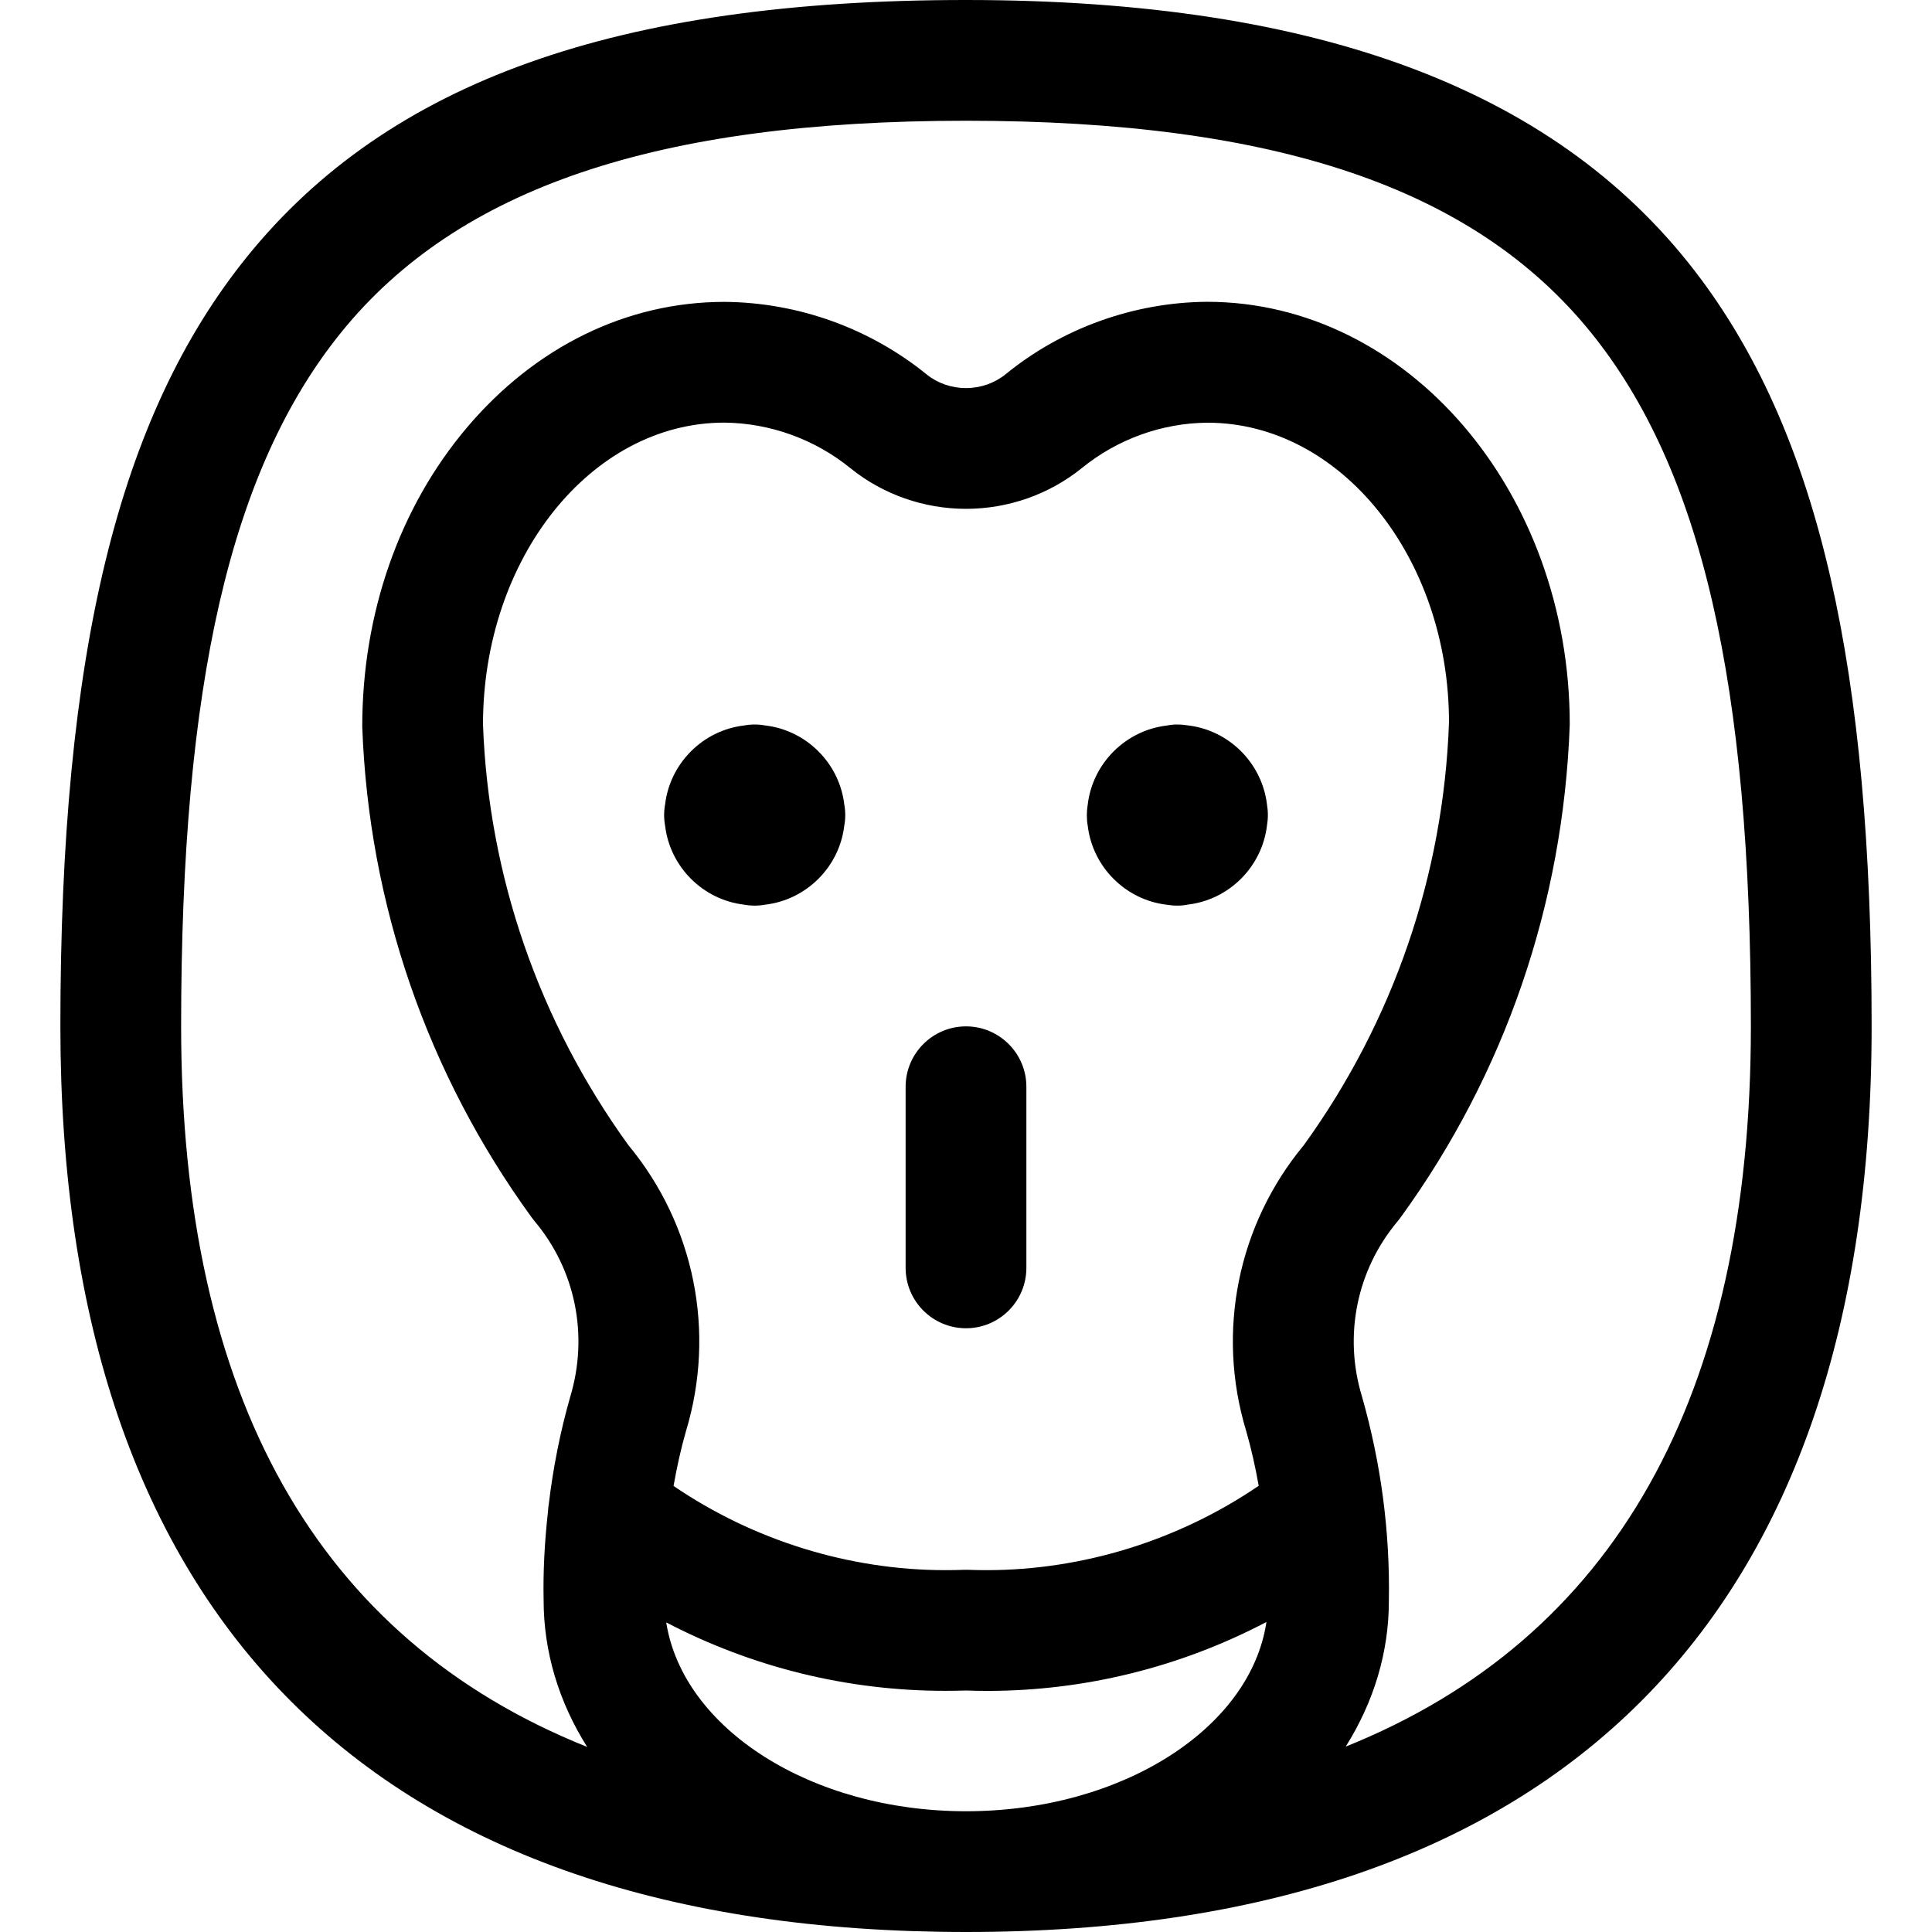 <?xml version="1.0" encoding="utf-8"?>
<!-- Generator: Adobe Illustrator 22.1.0, SVG Export Plug-In . SVG Version: 6.00 Build 0)  -->
<svg version="1.1" id="Regular" xmlns="http://www.w3.org/2000/svg" xmlns:xlink="http://www.w3.org/1999/xlink" x="0px" y="0px"
	 viewBox="0 0 24 24" style="enable-background:new 0 0 24 24;" xml:space="preserve">
<title>monkey</title>
<g>
	<path d="M9.375,11.25c-0.044,0-0.088-0.004-0.131-0.012c-0.513-0.06-0.922-0.47-0.982-0.982c-0.008-0.043-0.012-0.087-0.012-0.131
		s0.004-0.088,0.012-0.131c0.06-0.513,0.47-0.922,0.982-0.982C9.287,9.004,9.331,9,9.375,9s0.088,0.004,0.131,0.012
		c0.513,0.06,0.922,0.47,0.982,0.982c0.008,0.043,0.012,0.087,0.012,0.131s-0.004,0.088-0.012,0.131
		c-0.06,0.513-0.47,0.922-0.982,0.982C9.463,11.246,9.419,11.25,9.375,11.25z"/>
	<path d="M14.625,11.25c-0.044,0-0.088-0.004-0.131-0.011c-0.513-0.06-0.922-0.47-0.982-0.983c-0.008-0.042-0.011-0.086-0.011-0.13
		s0.004-0.088,0.011-0.13c0.06-0.513,0.47-0.923,0.982-0.983C14.537,9.004,14.581,9,14.625,9s0.088,0.004,0.131,0.011
		c0.513,0.06,0.922,0.47,0.983,0.983c0.007,0.042,0.011,0.086,0.011,0.13s-0.004,0.088-0.011,0.13
		c-0.061,0.513-0.47,0.923-0.983,0.983C14.713,11.246,14.669,11.25,14.625,11.25z"/>
	<path d="M12,16.5c-0.414,0-0.75-0.336-0.75-0.75V13.5c0-0.414,0.336-0.75,0.75-0.75s0.75,0.336,0.75,0.75v2.25
		C12.75,16.164,12.414,16.5,12,16.5z"/>
	<path d="M12.003,24C4.64,24,0.75,20.11,0.75,12.75c0-4.631,0.717-7.581,2.323-9.566C4.832,1.012,7.668,0,12,0
		c4.412,0,7.4,1.136,9.135,3.474c1.463,1.972,2.115,4.833,2.115,9.276c0,7.358-3.888,11.248-11.245,11.25H12.003z M8.276,20.154
		c0.208,1.32,1.8,2.346,3.726,2.346c1.937-0.001,3.534-1.032,3.73-2.351c-1.071,0.562-2.258,0.856-3.47,0.856
		c-0.087,0-0.175-0.002-0.262-0.005c-0.085,0.003-0.171,0.004-0.256,0.004C10.531,21.005,9.345,20.712,8.276,20.154z M12,1.5
		c-3.843,0-6.309,0.835-7.761,2.628C2.864,5.828,2.25,8.487,2.25,12.75c0,4.606,1.695,7.61,5.044,8.951
		c-0.354-0.561-0.541-1.183-0.541-1.826c-0.007-0.348,0.011-0.712,0.055-1.105c0.001-0.031,0.005-0.062,0.01-0.093
		c0.053-0.443,0.142-0.893,0.264-1.32c0.233-0.768,0.067-1.584-0.443-2.189c-0.014-0.017-0.024-0.03-0.034-0.044
		C5.309,13.342,4.58,11.232,4.5,9.027c0-1.408,0.461-2.722,1.298-3.713C6.65,4.306,7.787,3.75,9,3.75
		c0.915,0.007,1.806,0.328,2.512,0.902c0.135,0.109,0.309,0.169,0.488,0.169c0.18,0,0.355-0.061,0.492-0.172
		c0.703-0.573,1.592-0.893,2.502-0.9C17.48,3.75,19.5,6.105,19.5,9c-0.079,2.227-0.806,4.341-2.103,6.126
		c-0.015,0.019-0.025,0.032-0.035,0.045c-0.507,0.603-0.674,1.416-0.444,2.174c0.239,0.836,0.35,1.688,0.335,2.544
		c0,0.635-0.186,1.251-0.536,1.808c3.342-1.343,5.033-4.346,5.033-8.947c0-4.264-0.614-6.923-1.989-8.622
		C18.309,2.335,15.843,1.5,12,1.5z M8.367,18.459c0.992,0.676,2.182,1.046,3.375,1.046c0.076,0,0.153-0.001,0.229-0.004
		c0.005,0,0.062,0,0.062,0c0.072,0.003,0.148,0.004,0.224,0.004c1.195,0,2.386-0.371,3.379-1.048
		c-0.043-0.242-0.094-0.468-0.157-0.686c-0.371-1.228-0.104-2.555,0.718-3.546c1.111-1.538,1.735-3.354,1.803-5.251
		c0-2.047-1.346-3.723-3-3.723c-0.566,0.004-1.122,0.205-1.564,0.566c-0.405,0.326-0.914,0.504-1.436,0.504
		c-0.521,0-1.03-0.178-1.432-0.502C10.123,5.456,9.565,5.255,8.996,5.25C7.344,5.251,6,6.933,6,9
		c0.068,1.875,0.693,3.686,1.805,5.224c0.823,0.993,1.09,2.321,0.716,3.556C8.46,17.992,8.41,18.217,8.367,18.459z"/>
</g>
</svg>
